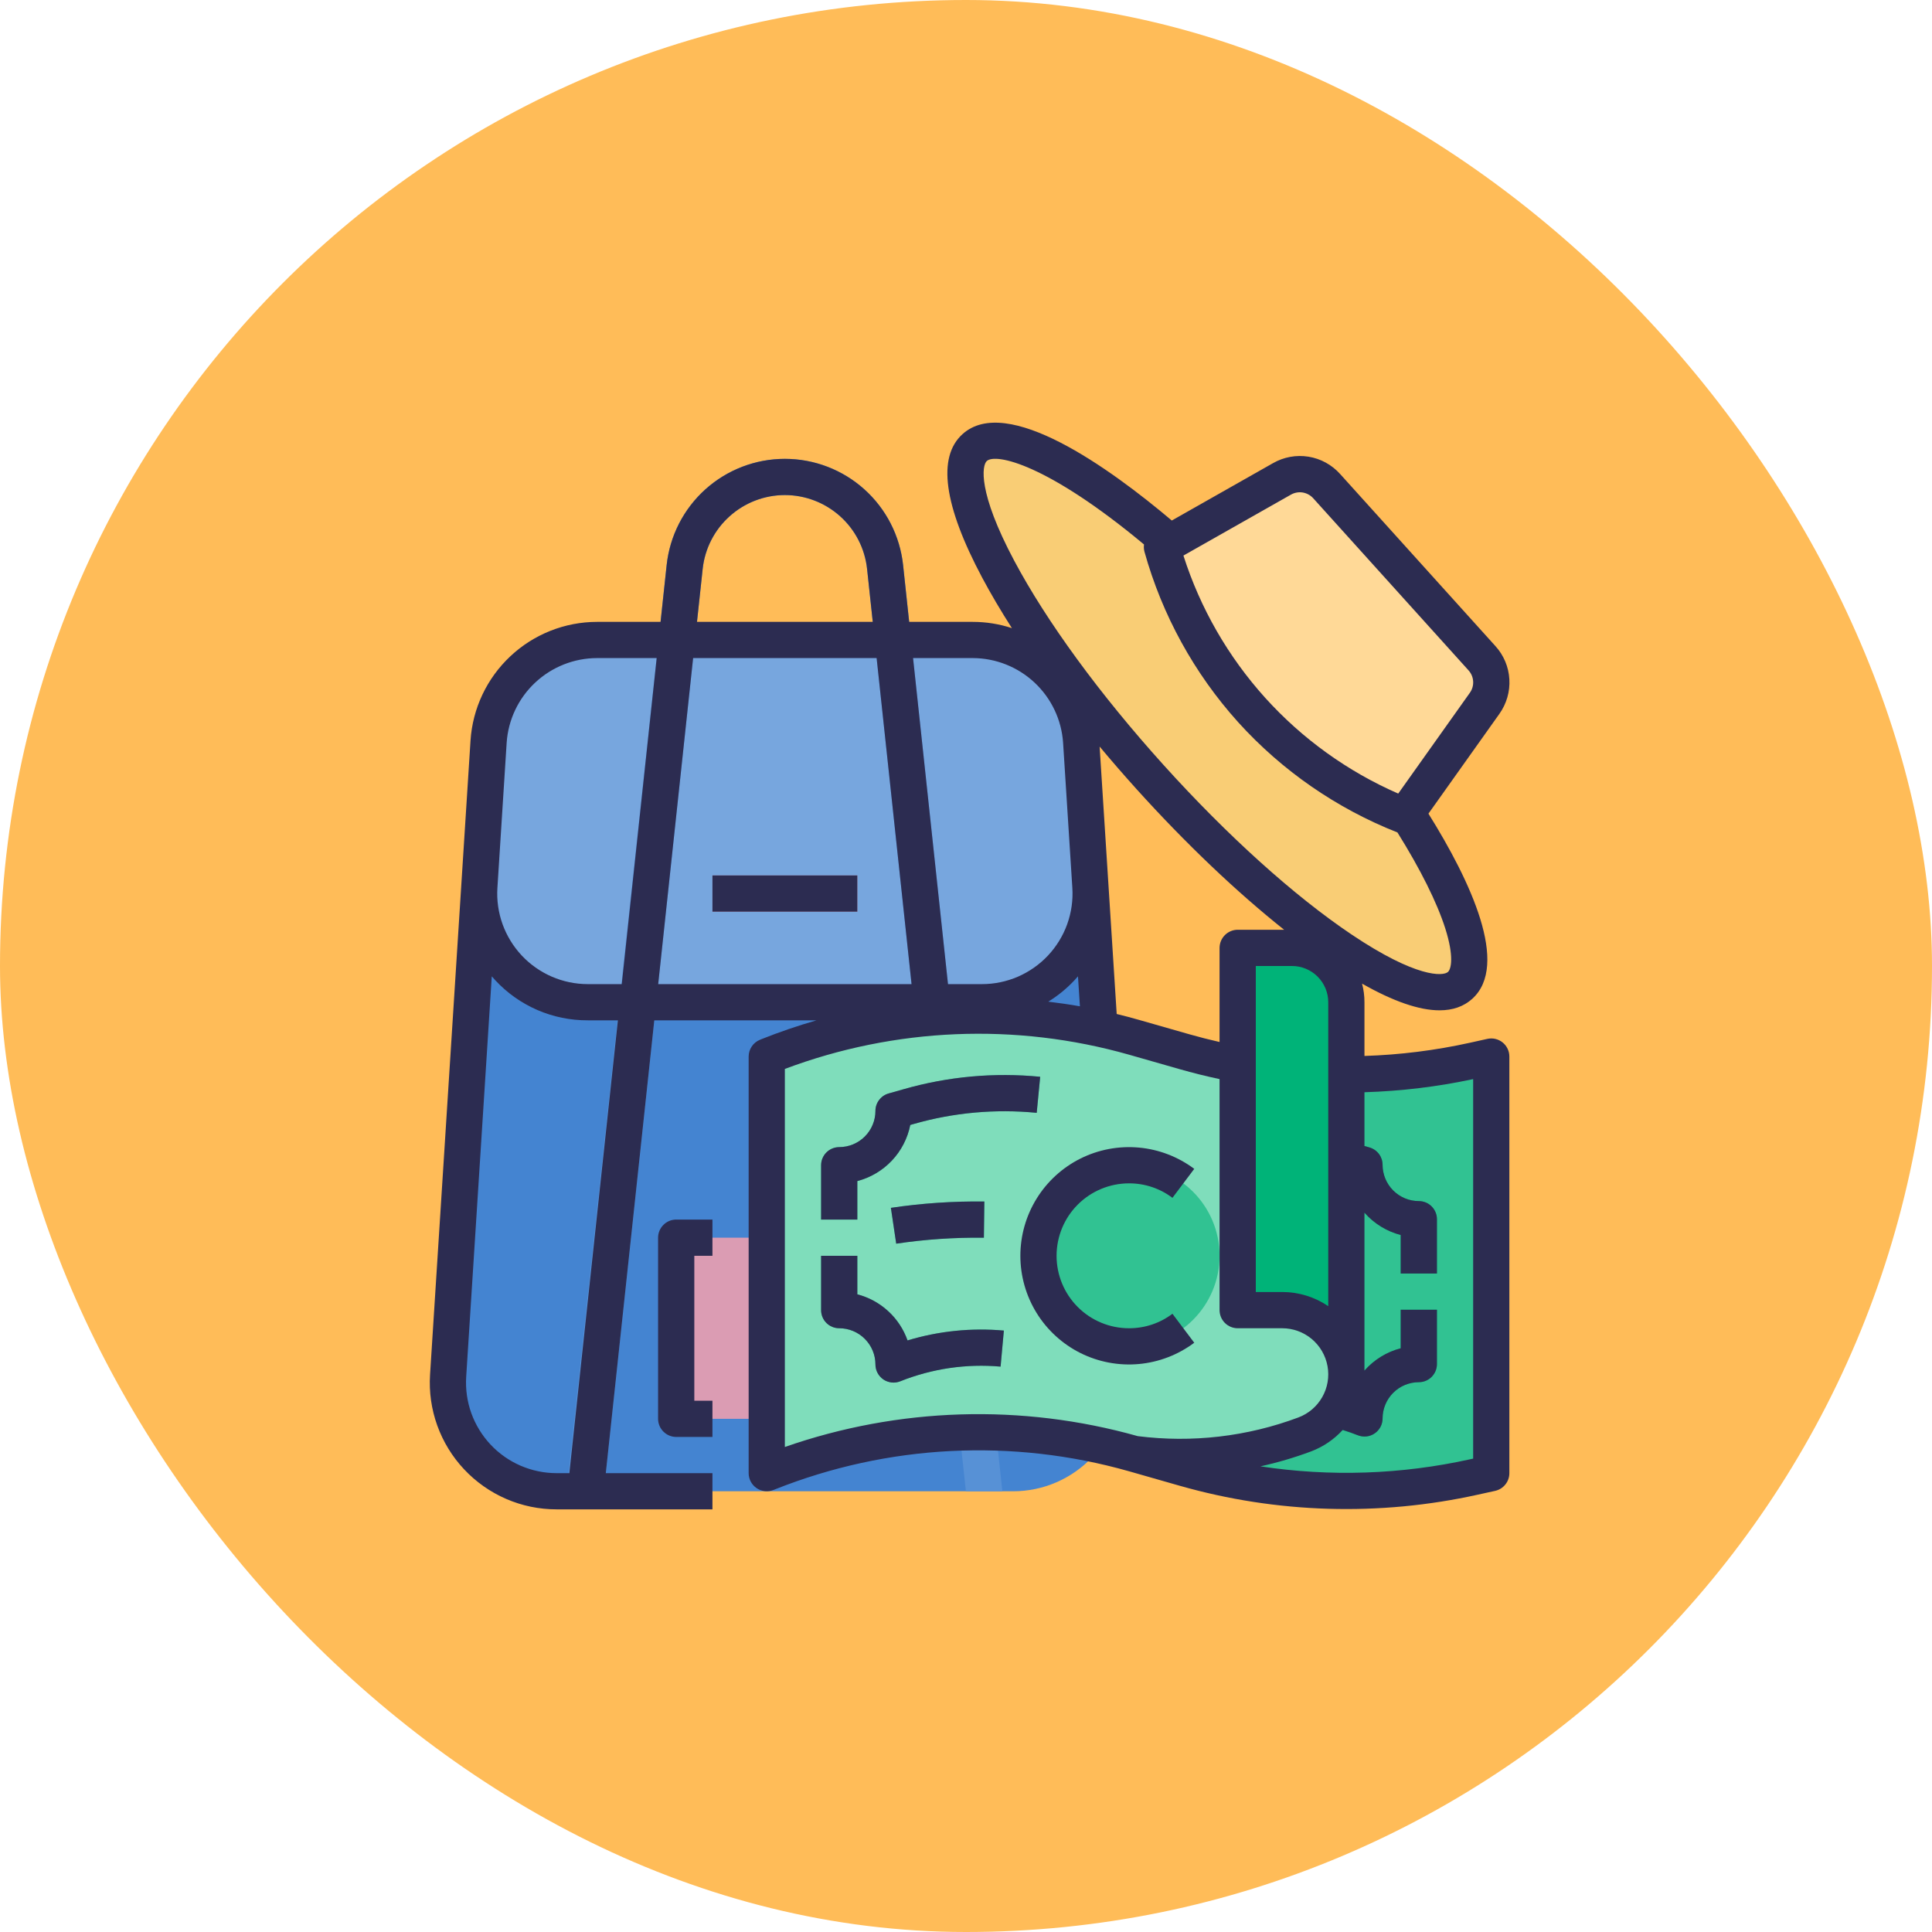 <svg width="50" height="50" viewBox="0 0 50 50" fill="none" xmlns="http://www.w3.org/2000/svg">
<rect width="50" height="50" rx="25" fill="#FFBC58"/>
<path d="M29.028 35.602L28.175 22.237H12.45L11.597 35.602C11.573 35.986 11.627 36.37 11.757 36.732C11.887 37.094 12.09 37.425 12.353 37.706C12.616 37.986 12.934 38.209 13.287 38.362C13.639 38.515 14.02 38.594 14.404 38.594H26.221C26.605 38.594 26.986 38.515 27.339 38.362C27.691 38.209 28.009 37.986 28.272 37.706C28.535 37.425 28.738 37.094 28.868 36.732C28.998 36.37 29.052 35.986 29.028 35.602Z" fill="#4484D1"/>
<path d="M25.174 16.562H15.451C14.736 16.562 14.048 16.835 13.527 17.324C13.005 17.813 12.69 18.482 12.644 19.196L12.405 22.946C12.381 23.329 12.435 23.714 12.565 24.076C12.695 24.438 12.898 24.769 13.161 25.049C13.424 25.33 13.742 25.553 14.094 25.706C14.447 25.859 14.827 25.938 15.212 25.938H25.413C25.798 25.938 26.178 25.859 26.531 25.706C26.884 25.553 27.201 25.33 27.464 25.049C27.727 24.769 27.93 24.438 28.06 24.076C28.19 23.714 28.244 23.329 28.22 22.946L27.981 19.196C27.935 18.482 27.619 17.813 27.098 17.324C26.577 16.835 25.889 16.562 25.174 16.562Z" fill="#77A6DE"/>
<path d="M22.188 22.656H18.438V23.594H22.188V22.656Z" fill="#DB9CB3"/>
<path d="M36.414 21.058L30.233 14.008C27.897 11.996 25.904 10.97 25.224 11.583C24.263 12.45 26.297 16.269 29.766 20.113C33.235 23.956 36.826 26.369 37.787 25.502C38.395 24.953 37.806 23.226 36.414 21.058Z" fill="#F9CD75"/>
<path d="M38.352 17.033L34.335 12.582C34.192 12.423 33.999 12.319 33.789 12.284C33.578 12.25 33.362 12.289 33.177 12.394L30.071 14.154C30.506 15.722 31.3 17.167 32.39 18.375C33.481 19.583 34.837 20.521 36.352 21.114L38.42 18.204C38.544 18.03 38.605 17.819 38.592 17.606C38.58 17.393 38.495 17.191 38.352 17.033Z" fill="#FFD997"/>
<path d="M24.997 38.594L22.44 14.724C22.384 14.199 22.135 13.713 21.742 13.361C21.35 13.008 20.84 12.812 20.312 12.812C19.785 12.812 19.275 13.008 18.882 13.361C18.49 13.713 18.241 14.199 18.185 14.724L15.628 38.594H14.663L17.253 14.624C17.334 13.869 17.691 13.171 18.256 12.663C18.821 12.156 19.553 11.875 20.312 11.875C21.072 11.875 21.804 12.156 22.369 12.663C22.934 13.171 23.291 13.869 23.372 14.624L25.941 38.594H24.997Z" fill="#5791D6"/>
<path d="M23.125 32.031H17.5V36.719H23.125V32.031Z" fill="#DB9CB3"/>
<path d="M38.148 27.443C35.672 27.993 33.097 27.916 30.658 27.219L29.346 26.844C26.225 25.953 22.896 26.123 19.882 27.328L19.844 27.344V38.125L19.882 38.11C22.896 36.904 26.225 36.734 29.346 37.626L30.658 38.001C33.097 38.697 35.672 38.774 38.148 38.224L38.594 38.125V27.344L38.148 27.443Z" fill="#7FDDBB"/>
<path d="M38.594 27.344L38.148 27.443C36.137 27.89 34.056 27.924 32.031 27.544V33.906H33.183C33.623 33.906 34.046 34.081 34.357 34.393C34.669 34.704 34.844 35.127 34.844 35.568C34.844 35.906 34.741 36.236 34.548 36.514C34.355 36.792 34.083 37.004 33.766 37.123C32.359 37.65 30.844 37.824 29.354 37.628L30.658 38.001C33.098 38.697 35.672 38.774 38.148 38.224L38.594 38.125V27.344Z" fill="#31C292"/>
<path d="M33.438 24.531H32.031V33.906H33.182C33.623 33.906 34.046 34.081 34.357 34.393C34.669 34.704 34.844 35.127 34.844 35.568V25.938C34.844 25.565 34.696 25.207 34.432 24.943C34.168 24.679 33.81 24.531 33.438 24.531Z" fill="#00B378"/>
<path d="M23.125 35.781C23.001 35.781 22.881 35.732 22.794 35.644C22.706 35.556 22.656 35.437 22.656 35.312C22.656 35.064 22.557 34.826 22.381 34.65C22.206 34.474 21.967 34.375 21.719 34.375C21.657 34.375 21.596 34.363 21.539 34.339C21.483 34.316 21.431 34.281 21.387 34.238C21.344 34.194 21.309 34.142 21.286 34.086C21.262 34.029 21.25 33.968 21.25 33.906V32.5H22.188V33.497C22.485 33.574 22.759 33.724 22.986 33.931C23.212 34.139 23.385 34.4 23.487 34.69C24.294 34.446 25.14 34.359 25.98 34.435L25.895 35.368C25.012 35.289 24.123 35.419 23.299 35.748C23.244 35.77 23.185 35.781 23.125 35.781Z" fill="#31C292"/>
<path d="M22.188 31.562H21.25V30.156C21.25 30.095 21.262 30.034 21.286 29.977C21.309 29.92 21.344 29.868 21.387 29.825C21.431 29.781 21.483 29.747 21.539 29.723C21.596 29.7 21.657 29.687 21.719 29.687C21.967 29.687 22.206 29.588 22.381 29.413C22.557 29.237 22.656 28.998 22.656 28.75C22.656 28.648 22.689 28.549 22.751 28.468C22.812 28.386 22.898 28.327 22.996 28.299L23.384 28.189C24.532 27.86 25.732 27.75 26.92 27.867L26.83 28.8C25.758 28.695 24.676 28.793 23.641 29.09L23.558 29.114C23.489 29.46 23.324 29.78 23.081 30.037C22.839 30.293 22.529 30.477 22.188 30.566V31.562Z" fill="#31C292"/>
<path d="M23.194 32.186L23.056 31.259C23.857 31.14 24.665 31.085 25.475 31.095L25.463 32.032C24.704 32.023 23.945 32.074 23.194 32.186Z" fill="#31C292"/>
<path d="M29.219 34.844C30.513 34.844 31.562 33.794 31.562 32.5C31.562 31.206 30.513 30.156 29.219 30.156C27.924 30.156 26.875 31.206 26.875 32.5C26.875 33.794 27.924 34.844 29.219 34.844Z" fill="#31C292"/>
<path d="M36.25 34.893C35.953 34.971 35.678 35.12 35.452 35.328C35.225 35.536 35.053 35.796 34.95 36.086C34.892 36.068 34.834 36.052 34.775 36.036C34.68 36.359 34.489 36.646 34.227 36.858C34.592 36.962 34.982 37.081 35.138 37.144C35.21 37.172 35.287 37.183 35.363 37.175C35.439 37.167 35.512 37.14 35.575 37.097C35.639 37.054 35.691 36.996 35.727 36.928C35.763 36.861 35.781 36.785 35.781 36.709C35.782 36.46 35.88 36.222 36.056 36.046C36.232 35.87 36.47 35.772 36.719 35.771C36.78 35.771 36.841 35.759 36.898 35.736C36.955 35.712 37.007 35.678 37.05 35.634C37.094 35.59 37.128 35.539 37.152 35.482C37.175 35.425 37.188 35.364 37.188 35.303V33.896H36.25V34.893Z" fill="#00B378"/>
<path d="M36.719 31.084C36.47 31.084 36.232 30.985 36.056 30.809C35.88 30.633 35.782 30.395 35.781 30.146C35.781 30.044 35.748 29.945 35.687 29.864C35.625 29.783 35.539 29.724 35.441 29.696L35.054 29.585C35.042 29.582 34.951 29.556 34.844 29.526V30.5L34.879 30.51C34.948 30.856 35.114 31.176 35.356 31.433C35.598 31.69 35.908 31.873 36.25 31.962V32.959H37.188V31.552C37.188 31.491 37.175 31.43 37.152 31.373C37.128 31.316 37.094 31.265 37.05 31.221C37.007 31.177 36.955 31.143 36.898 31.119C36.841 31.096 36.78 31.084 36.719 31.084Z" fill="#00B378"/>
<path d="M38.887 26.978C38.832 26.934 38.768 26.903 38.7 26.887C38.632 26.871 38.561 26.871 38.492 26.886L38.047 26.985C37.148 27.184 36.233 27.299 35.312 27.328V25.937C35.313 25.775 35.291 25.613 35.25 25.456C36.059 25.916 36.729 26.147 37.255 26.147C37.599 26.147 37.881 26.048 38.101 25.85C39.072 24.973 38.063 22.812 36.968 21.057L38.803 18.476C38.989 18.215 39.081 17.899 39.062 17.579C39.044 17.259 38.916 16.956 38.7 16.719L34.683 12.268C34.469 12.029 34.18 11.87 33.864 11.819C33.548 11.768 33.224 11.827 32.946 11.986L30.326 13.471C28.709 12.106 26.057 10.199 24.91 11.235C24.252 11.829 24.423 13.08 25.42 14.952C25.642 15.369 25.9 15.806 26.188 16.256C25.86 16.148 25.518 16.094 25.174 16.094H23.529L23.372 14.624C23.291 13.869 22.934 13.171 22.369 12.663C21.804 12.156 21.072 11.875 20.312 11.875C19.553 11.875 18.821 12.156 18.256 12.663C17.691 13.171 17.334 13.869 17.253 14.624L17.096 16.094H15.451C14.618 16.095 13.816 16.413 13.208 16.984C12.6 17.554 12.231 18.334 12.177 19.166L11.13 35.572C11.101 36.02 11.164 36.468 11.316 36.891C11.468 37.313 11.704 37.699 12.011 38.026C12.318 38.353 12.689 38.614 13.1 38.792C13.512 38.971 13.956 39.062 14.404 39.062H18.438V38.125H15.678L16.933 26.406H21.131C20.649 26.545 20.174 26.707 19.707 26.893L19.669 26.909C19.583 26.943 19.508 27.003 19.456 27.081C19.403 27.159 19.375 27.25 19.375 27.344V38.125C19.375 38.202 19.394 38.277 19.43 38.345C19.466 38.412 19.518 38.47 19.581 38.513C19.645 38.556 19.718 38.583 19.794 38.591C19.87 38.599 19.947 38.589 20.018 38.56L20.056 38.545C22.975 37.383 26.195 37.218 29.218 38.076L30.53 38.451C33.044 39.168 35.697 39.247 38.25 38.681L38.696 38.583C38.8 38.559 38.893 38.502 38.959 38.418C39.026 38.335 39.062 38.232 39.062 38.125V27.344C39.062 27.273 39.047 27.204 39.016 27.141C38.986 27.078 38.942 27.022 38.887 26.978ZM33.408 12.802C33.501 12.749 33.609 12.729 33.714 12.746C33.819 12.764 33.916 12.816 33.987 12.896L38.004 17.347V17.347C38.076 17.426 38.119 17.527 38.125 17.634C38.131 17.74 38.101 17.846 38.038 17.932L36.186 20.538C34.875 19.965 33.701 19.12 32.742 18.058C31.784 16.995 31.062 15.741 30.627 14.378L33.408 12.802ZM25.538 11.931C25.768 11.723 27.102 12.004 29.607 14.091C29.598 14.154 29.602 14.218 29.619 14.28C30.076 15.917 30.905 17.426 32.042 18.689C33.179 19.946 34.59 20.922 36.166 21.544C36.763 22.5 37.189 23.355 37.404 24.029C37.635 24.758 37.556 25.079 37.473 25.154C37.348 25.267 36.657 25.312 34.979 24.185C33.495 23.188 31.767 21.63 30.114 19.799C28.461 17.967 27.088 16.089 26.248 14.511C25.298 12.727 25.414 12.043 25.538 11.931ZM32.5 25H33.438C33.686 25 33.924 25.099 34.1 25.275C34.276 25.451 34.375 25.689 34.375 25.937V33.803C34.023 33.564 33.608 33.437 33.183 33.437H32.5V25ZM32.031 24.062C31.907 24.062 31.788 24.112 31.7 24.2C31.612 24.288 31.563 24.407 31.562 24.531V26.967C31.302 26.907 31.043 26.842 30.787 26.769L29.475 26.394C29.284 26.339 29.093 26.289 28.9 26.242L28.458 19.321C28.766 19.69 29.086 20.059 29.418 20.427C30.687 21.833 32.004 23.085 33.233 24.062H32.031ZM27.948 26.043C27.676 25.995 27.403 25.956 27.129 25.923C27.378 25.77 27.606 25.584 27.806 25.37C27.838 25.336 27.868 25.302 27.898 25.267L27.948 26.043ZM25.174 17.031C25.769 17.032 26.342 17.26 26.776 17.667C27.21 18.074 27.474 18.631 27.513 19.226L27.752 22.976C27.773 23.296 27.727 23.616 27.619 23.918C27.511 24.219 27.341 24.495 27.122 24.729C26.903 24.962 26.638 25.148 26.345 25.276C26.05 25.403 25.734 25.469 25.413 25.469H24.534L23.63 17.031H25.174ZM18.185 14.724C18.241 14.199 18.49 13.713 18.883 13.361C19.275 13.008 19.785 12.812 20.312 12.812C20.84 12.812 21.35 13.008 21.743 13.361C22.135 13.713 22.384 14.199 22.44 14.724L22.587 16.094H18.038L18.185 14.724ZM14.735 38.125H14.404C14.084 38.125 13.767 38.059 13.473 37.932C13.179 37.805 12.914 37.618 12.695 37.385C12.476 37.151 12.307 36.875 12.198 36.574C12.09 36.272 12.045 35.952 12.065 35.632L12.727 25.267C12.757 25.302 12.787 25.336 12.819 25.37C13.125 25.699 13.495 25.96 13.907 26.139C14.319 26.317 14.763 26.408 15.212 26.406H15.991L14.735 38.125ZM16.091 25.469H15.212C14.892 25.469 14.575 25.403 14.281 25.276C13.987 25.148 13.722 24.962 13.503 24.729C13.284 24.495 13.115 24.219 13.006 23.918C12.898 23.616 12.852 23.296 12.873 22.976L13.112 19.226C13.151 18.631 13.415 18.074 13.849 17.667C14.283 17.26 14.856 17.032 15.451 17.031H16.995L16.091 25.469ZM17.034 25.469L17.938 17.031H22.687L23.591 25.469H17.034ZM29.445 37.167C26.444 36.322 23.256 36.42 20.312 37.448V27.664C23.165 26.592 26.286 26.463 29.218 27.295L30.53 27.67C30.869 27.767 31.215 27.853 31.562 27.927V33.906C31.563 34.031 31.612 34.15 31.7 34.238C31.788 34.325 31.907 34.375 32.031 34.375H33.183C33.462 34.375 33.732 34.473 33.947 34.652C34.161 34.831 34.306 35.08 34.356 35.355C34.406 35.63 34.358 35.913 34.22 36.156C34.082 36.399 33.863 36.586 33.601 36.684C32.276 37.18 30.849 37.345 29.445 37.167ZM38.125 37.749L38.047 37.766C36.264 38.161 34.425 38.223 32.62 37.949C33.066 37.851 33.503 37.722 33.931 37.562C34.244 37.444 34.525 37.253 34.75 37.006C34.881 37.047 35.011 37.093 35.139 37.144C35.21 37.172 35.287 37.183 35.363 37.175C35.439 37.167 35.512 37.14 35.575 37.097C35.639 37.054 35.691 36.996 35.727 36.928C35.763 36.861 35.781 36.785 35.781 36.709C35.782 36.46 35.88 36.222 36.056 36.046C36.232 35.87 36.47 35.772 36.719 35.771C36.843 35.771 36.962 35.722 37.05 35.634C37.138 35.546 37.188 35.427 37.188 35.303V33.896H36.25V34.893C35.887 34.988 35.56 35.189 35.312 35.471V31.384C35.56 31.666 35.887 31.867 36.25 31.962V32.959H37.188V31.552C37.188 31.428 37.138 31.309 37.05 31.221C36.962 31.133 36.843 31.084 36.719 31.084C36.47 31.084 36.232 30.985 36.056 30.809C35.88 30.633 35.782 30.395 35.781 30.146C35.781 30.044 35.748 29.945 35.687 29.864C35.625 29.783 35.539 29.724 35.441 29.695L35.312 29.659V28.267C36.258 28.238 37.2 28.125 38.125 27.927V37.749Z" fill="#2C2C51"/>
<path d="M29.219 30.625C29.625 30.624 30.02 30.755 30.343 31L30.907 30.25C30.489 29.937 29.992 29.746 29.472 29.699C28.951 29.652 28.428 29.751 27.961 29.984C27.494 30.218 27.101 30.577 26.827 31.021C26.552 31.466 26.407 31.978 26.407 32.5C26.407 33.022 26.552 33.534 26.827 33.979C27.101 34.423 27.494 34.782 27.961 35.016C28.428 35.249 28.951 35.348 29.472 35.301C29.992 35.254 30.489 35.063 30.907 34.75L30.343 34C30.02 34.245 29.625 34.376 29.219 34.375C28.721 34.375 28.245 34.178 27.893 33.826C27.541 33.474 27.344 32.997 27.344 32.5C27.344 32.003 27.541 31.526 27.893 31.174C28.245 30.823 28.721 30.625 29.219 30.625Z" fill="#2C2C51"/>
<path d="M23.487 34.69C23.385 34.4 23.212 34.139 22.986 33.932C22.759 33.724 22.485 33.574 22.188 33.497V32.5H21.25V33.906C21.25 34.031 21.299 34.15 21.387 34.238C21.475 34.326 21.594 34.375 21.719 34.375C21.967 34.375 22.206 34.474 22.381 34.65C22.557 34.826 22.656 35.064 22.656 35.312C22.656 35.389 22.675 35.465 22.711 35.532C22.747 35.6 22.799 35.658 22.862 35.701C22.926 35.744 22.999 35.77 23.075 35.779C23.151 35.787 23.228 35.776 23.299 35.748C24.123 35.419 25.012 35.289 25.895 35.368L25.98 34.435C25.14 34.36 24.294 34.446 23.487 34.69Z" fill="#2C2C51"/>
<path d="M26.92 27.867C25.732 27.75 24.532 27.86 23.384 28.189L22.996 28.299C22.898 28.327 22.812 28.386 22.751 28.468C22.689 28.549 22.656 28.648 22.656 28.75C22.656 28.998 22.557 29.237 22.381 29.413C22.206 29.588 21.967 29.687 21.719 29.687C21.594 29.688 21.475 29.737 21.387 29.825C21.299 29.913 21.25 30.032 21.25 30.156V31.562H22.188V30.566C22.529 30.477 22.839 30.293 23.081 30.037C23.324 29.78 23.489 29.46 23.558 29.114L23.641 29.09C24.676 28.793 25.758 28.695 26.83 28.8L26.92 27.867Z" fill="#2C2C51"/>
<path d="M25.463 32.032L25.475 31.095C24.665 31.085 23.857 31.14 23.056 31.259L23.194 32.186C23.945 32.074 24.704 32.023 25.463 32.032Z" fill="#2C2C51"/>
<path d="M17.031 32.031V36.719C17.031 36.843 17.081 36.962 17.169 37.05C17.256 37.138 17.376 37.188 17.5 37.188H18.438V36.25H17.969V32.5H18.438V31.562H17.5C17.376 31.562 17.256 31.612 17.169 31.7C17.081 31.788 17.031 31.907 17.031 32.031Z" fill="#2C2C51"/>
<path d="M22.188 22.656H18.438V23.594H22.188V22.656Z" fill="#2C2C51"/>
</svg>
